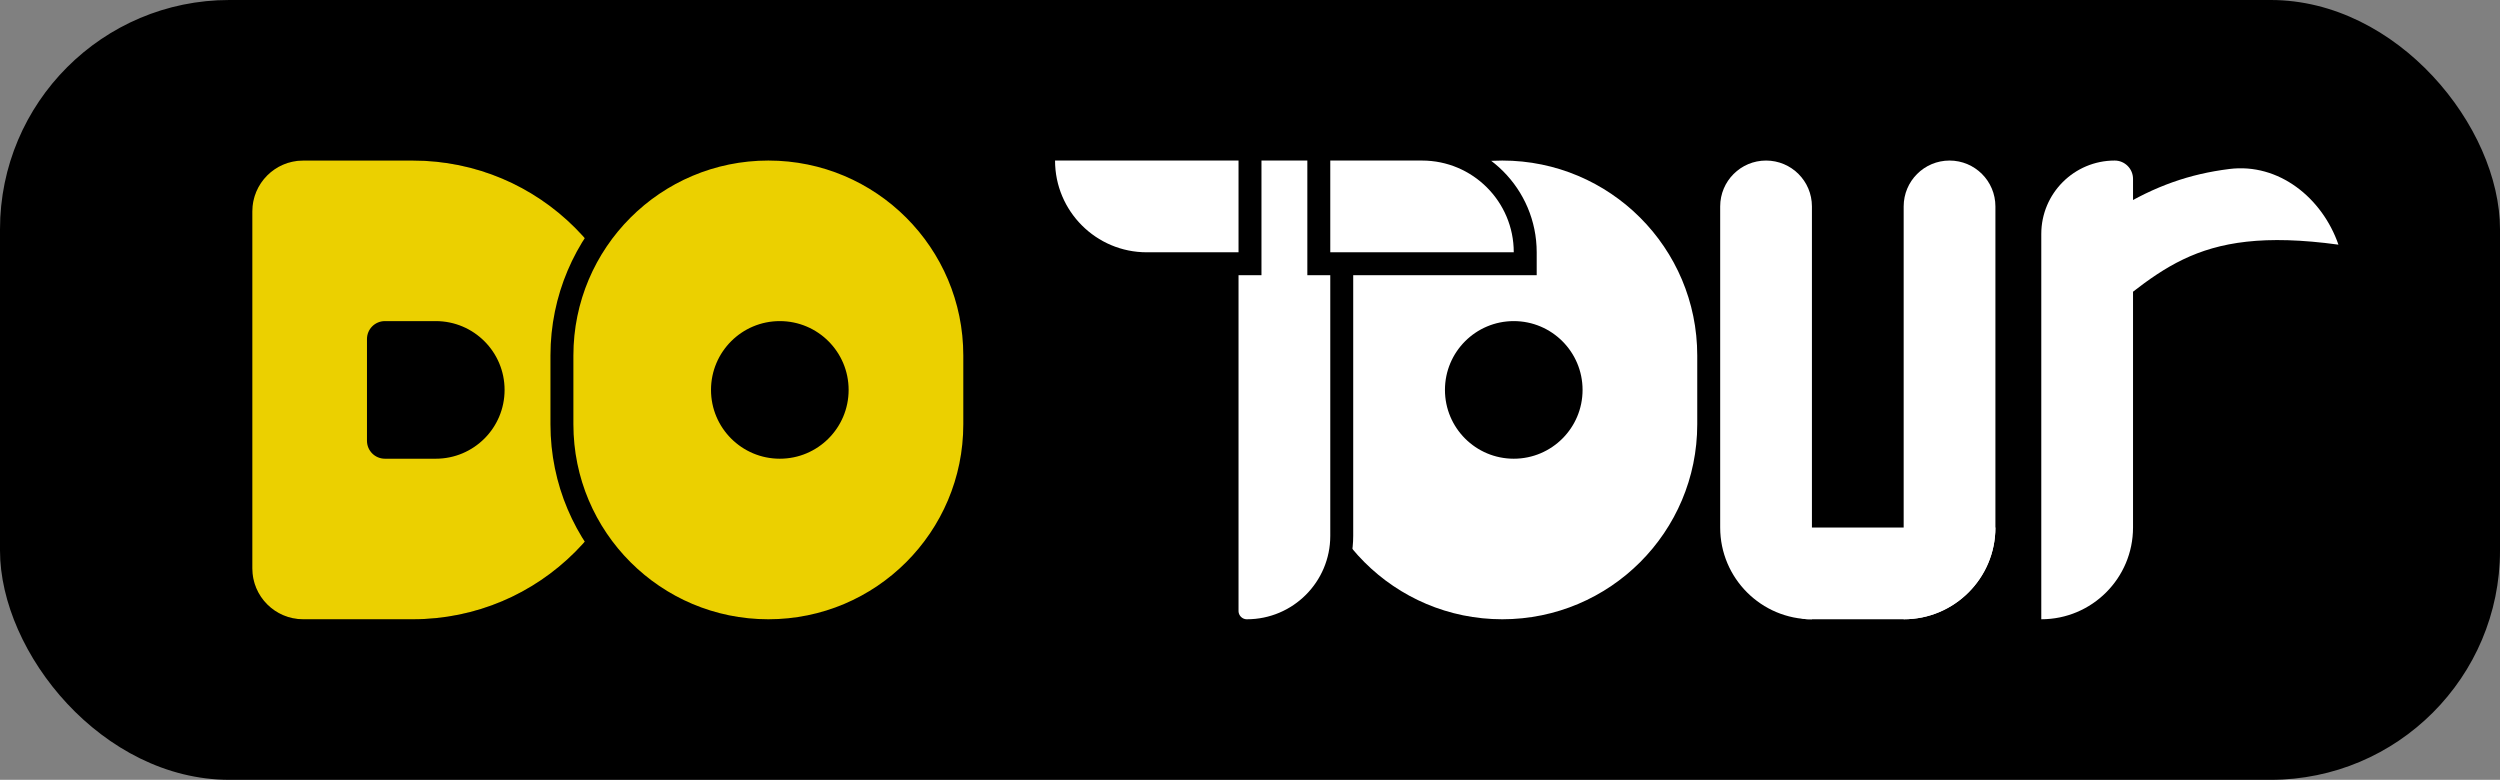 <svg width="109" height="34" viewBox="0 0 109 34" fill="none" xmlns="http://www.w3.org/2000/svg">
<rect x="0" y="0" width="109" height="34" fill="#808080" stroke="none"/>
<rect width="109" height="34" rx="10" fill="black"/>
<path d="M11 9.217C11 7.993 11.993 7 13.217 7H18C23.523 7 28 11.477 28 17C28 22.523 23.523 27 18 27H13.217C11.993 27 11 26.007 11 24.783V9.217Z" fill="#EBD000"/>
<path d="M13.217 6.5C11.717 6.5 10.5 7.717 10.5 9.217V24.783C10.5 26.283 11.717 27.5 13.217 27.5H18C23.799 27.5 28.5 22.799 28.5 17C28.5 11.201 23.799 6.5 18 6.5H13.217Z" stroke="black" stroke-opacity="0.2"/>
<path d="M33.5 6.5C28.529 6.5 24.5 10.529 24.5 15.5V18.5C24.5 23.471 28.529 27.5 33.5 27.5C38.471 27.5 42.5 23.471 42.5 18.5V15.5C42.5 10.529 38.471 6.5 33.5 6.5Z" fill="#EBD000" stroke="black"/>
<path d="M65.5 6.5C60.529 6.5 56.5 10.529 56.5 15.5V18.5C56.5 23.471 60.529 27.5 65.5 27.5C70.471 27.5 74.5 23.471 74.5 18.5V15.5C74.5 10.529 70.471 6.5 65.5 6.5Z" fill="white" stroke="black"/>
<path d="M63 17C63 15.343 64.343 14 66 14C67.657 14 69 15.343 69 17C69 18.657 67.657 20 66 20C64.343 20 63 18.657 63 17Z" fill="black"/>
<path d="M31 17C31 15.343 32.343 14 34 14C35.657 14 37 15.343 37 17C37 18.657 35.657 20 34 20C32.343 20 31 18.657 31 17Z" fill="black"/>
<path d="M54 6.5H53.5V7V26.636C53.5 27.113 53.887 27.5 54.364 27.5C56.648 27.5 58.5 25.648 58.5 23.364V7V6.5H58H54Z" fill="white" stroke="black"/>
<path d="M58 6.5H57.5V7V11V11.5H58H66H66.5V11C66.5 8.515 64.485 6.5 62 6.5H58Z" fill="white" stroke="black"/>
<path d="M46 6.5H45.5V7C45.5 9.485 47.515 11.5 50 11.5H54H54.5V11V7V6.5H54H46Z" fill="white" stroke="black"/>
<path d="M16 14.783C16 14.35 16.35 14 16.783 14H19C20.657 14 22 15.343 22 17C22 18.657 20.657 20 19 20H16.783C16.35 20 16 19.65 16 19.217V14.783Z" fill="black"/>
<path d="M75 9C75 7.895 75.895 7 77 7C78.105 7 79 7.895 79 9V27C76.791 27 75 25.209 75 23V9Z" fill="white"/>
<path d="M83 9C83 7.895 83.895 7 85 7C86.105 7 87 7.895 87 9V23C87 25.209 85.209 27 83 27V9Z" fill="white"/>
<path d="M78 23H87C87 25.209 85.209 27 83 27H78.818C78.366 27 78 26.634 78 26.182V23Z" fill="white"/>
<path d="M89 10.2C89 8.433 90.433 7 92.2 7C92.642 7 93 7.358 93 7.8V23C93 25.209 91.209 27 89 27V10.2Z" fill="white"/>
<path d="M90.617 14.596C89.911 12.559 90.5 10.219 92.342 9.098C93.964 8.112 95.459 7.586 97.2 7.368C99.349 7.099 101.247 8.62 101.956 10.667C95.496 9.783 94.124 11.966 90.617 14.596Z" fill="white"/>
</svg>
